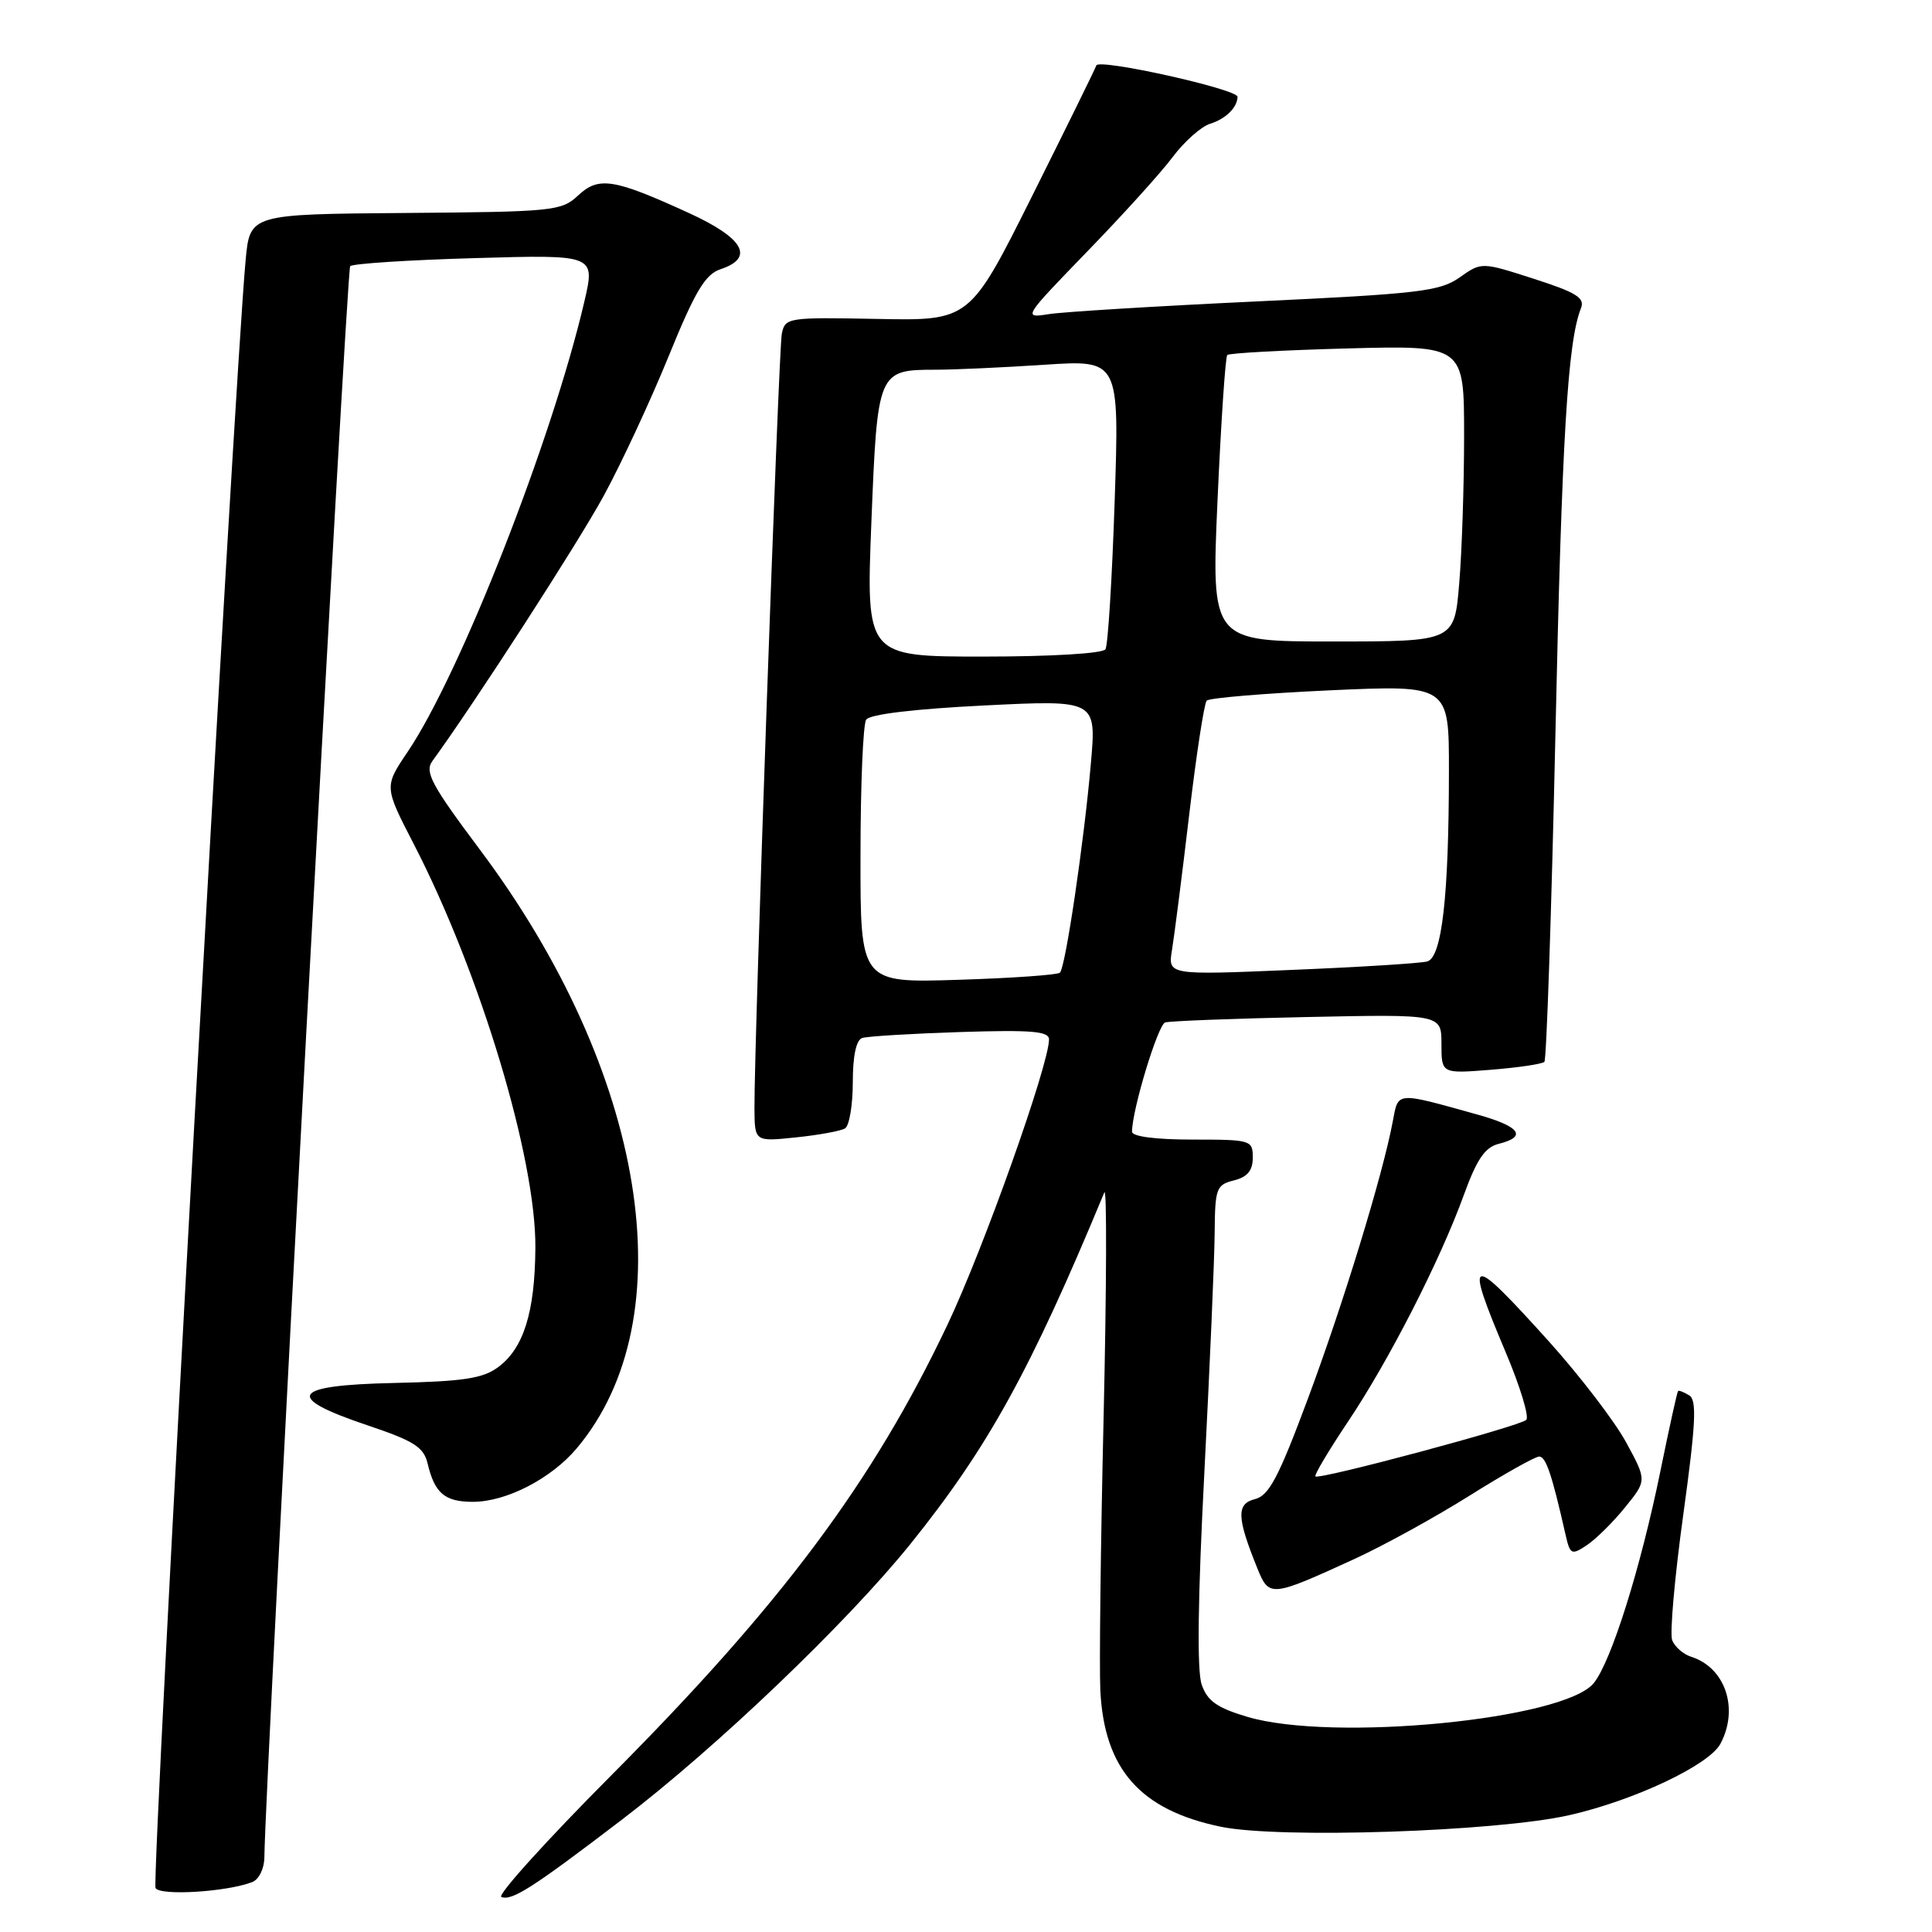 <?xml version="1.0" encoding="UTF-8" standalone="no"?>
<!DOCTYPE svg PUBLIC "-//W3C//DTD SVG 1.1//EN" "http://www.w3.org/Graphics/SVG/1.1/DTD/svg11.dtd" >
<svg xmlns="http://www.w3.org/2000/svg" xmlns:xlink="http://www.w3.org/1999/xlink" version="1.1" viewBox="0 0 256 256">
 <g >
 <path fill="currentColor"
d=" M 82.44 241.09 C 94.99 231.51 112.21 215.04 120.65 204.57 C 130.90 191.83 136.54 181.62 146.33 158.00 C 146.67 157.18 146.63 170.45 146.24 187.50 C 145.84 204.55 145.65 220.97 145.80 224.00 C 146.32 234.43 151.09 239.84 161.75 242.05 C 169.50 243.66 198.24 242.71 207.94 240.52 C 216.51 238.58 226.45 233.89 227.96 231.07 C 230.45 226.42 228.62 220.97 224.09 219.53 C 223.04 219.20 221.91 218.21 221.57 217.33 C 221.24 216.46 221.90 208.98 223.04 200.72 C 224.70 188.66 224.86 185.53 223.84 184.90 C 223.13 184.46 222.46 184.20 222.35 184.32 C 222.23 184.44 221.19 189.15 220.04 194.79 C 217.41 207.72 213.51 220.15 211.18 223.02 C 207.26 227.86 176.58 230.85 165.28 227.49 C 161.27 226.30 159.98 225.39 159.23 223.22 C 158.59 221.41 158.72 211.70 159.59 194.98 C 160.31 180.97 160.93 166.70 160.95 163.27 C 161.00 157.47 161.17 156.99 163.50 156.41 C 165.29 155.96 166.00 155.11 166.00 153.39 C 166.00 151.07 165.77 151.00 158.00 151.00 C 153.11 151.00 150.00 150.59 150.00 149.96 C 150.00 147.08 153.43 135.78 154.39 135.48 C 155.00 135.29 163.49 134.96 173.25 134.76 C 191.00 134.39 191.00 134.39 191.00 138.33 C 191.00 142.27 191.00 142.27 197.56 141.75 C 201.16 141.46 204.35 140.99 204.64 140.70 C 204.92 140.41 205.58 120.90 206.10 97.34 C 206.96 57.92 207.72 45.27 209.49 40.83 C 210.03 39.47 208.86 38.75 203.23 36.94 C 196.31 34.71 196.31 34.71 193.41 36.76 C 190.80 38.60 188.03 38.93 166.50 39.94 C 153.30 40.56 140.93 41.32 139.00 41.62 C 135.52 42.17 135.55 42.12 144.06 33.33 C 148.77 28.48 153.88 22.83 155.40 20.79 C 156.93 18.75 159.15 16.78 160.34 16.40 C 162.41 15.76 163.95 14.25 163.98 12.83 C 164.01 11.82 145.59 7.72 145.27 8.67 C 145.12 9.13 141.28 16.93 136.75 26.00 C 128.50 42.50 128.50 42.50 116.27 42.26 C 104.31 42.03 104.02 42.08 103.59 44.26 C 103.16 46.45 99.92 138.23 99.97 146.89 C 100.00 151.28 100.00 151.28 105.47 150.71 C 108.49 150.40 111.41 149.86 111.97 149.52 C 112.54 149.17 113.00 146.42 113.00 143.41 C 113.00 139.91 113.45 137.79 114.25 137.54 C 114.94 137.31 120.79 136.96 127.25 136.75 C 136.66 136.45 139.00 136.64 139.00 137.73 C 139.00 141.06 130.30 165.52 125.56 175.50 C 115.69 196.32 103.57 212.56 81.01 235.23 C 72.40 243.88 65.84 251.14 66.43 251.36 C 67.84 251.90 70.56 250.16 82.44 241.09 Z  M 33.41 249.39 C 34.30 249.06 35.01 247.61 35.03 246.14 C 35.14 235.67 45.92 35.75 46.40 35.27 C 46.73 34.93 54.18 34.45 62.95 34.20 C 78.88 33.74 78.88 33.74 77.43 39.96 C 73.16 58.28 60.98 89.31 54.01 99.63 C 50.90 104.24 50.90 104.24 54.84 111.87 C 63.63 128.90 71.04 153.49 70.94 165.36 C 70.88 173.89 69.38 178.66 66.00 181.16 C 63.98 182.66 61.36 183.05 52.23 183.25 C 38.50 183.55 37.54 185.12 48.78 188.89 C 54.85 190.93 56.15 191.76 56.66 193.92 C 57.60 197.87 58.93 199.00 62.66 199.00 C 67.08 199.00 73.04 195.93 76.42 191.91 C 90.94 174.66 85.64 141.99 63.54 112.52 C 57.19 104.04 56.25 102.29 57.28 100.86 C 62.95 93.07 76.57 71.99 80.00 65.69 C 82.34 61.39 86.21 53.07 88.60 47.20 C 92.11 38.58 93.44 36.35 95.48 35.67 C 100.03 34.16 98.56 31.55 91.25 28.21 C 81.30 23.66 79.32 23.35 76.59 25.91 C 74.41 27.96 73.31 28.07 53.71 28.22 C 33.12 28.38 33.12 28.38 32.55 34.44 C 31.03 50.63 20.04 249.25 20.61 250.18 C 21.26 251.23 30.03 250.69 33.41 249.39 Z  M 179.50 206.56 C 183.35 204.79 190.21 201.02 194.74 198.17 C 199.27 195.33 203.42 193.00 203.95 193.00 C 204.84 193.00 205.64 195.39 207.44 203.34 C 208.05 206.01 208.22 206.10 210.27 204.74 C 211.47 203.94 213.75 201.69 215.33 199.73 C 218.22 196.17 218.22 196.17 215.46 191.10 C 213.94 188.31 209.34 182.31 205.25 177.76 C 194.59 165.94 193.99 166.08 199.49 179.13 C 201.42 183.68 202.65 187.74 202.24 188.14 C 201.38 188.99 174.78 196.12 174.30 195.63 C 174.12 195.45 176.06 192.20 178.60 188.40 C 184.04 180.29 190.82 167.02 193.97 158.33 C 195.69 153.60 196.76 152.02 198.60 151.56 C 202.41 150.61 201.42 149.26 195.75 147.68 C 184.87 144.65 185.30 144.61 184.55 148.59 C 183.23 155.65 178.00 172.73 173.32 185.29 C 169.43 195.74 168.15 198.18 166.29 198.64 C 163.81 199.26 163.87 201.06 166.61 207.82 C 168.17 211.67 168.39 211.65 179.50 206.56 Z  M 114.02 113.37 C 114.02 104.09 114.36 95.99 114.77 95.36 C 115.22 94.65 121.13 93.94 130.39 93.48 C 145.28 92.74 145.28 92.74 144.55 101.12 C 143.65 111.48 141.19 128.14 140.45 128.88 C 140.15 129.18 134.08 129.61 126.95 129.83 C 114.00 130.24 114.00 130.24 114.02 113.37 Z  M 155.30 125.85 C 155.60 124.01 156.63 115.97 157.57 108.00 C 158.51 100.03 159.56 93.21 159.89 92.84 C 160.23 92.48 167.59 91.87 176.25 91.47 C 192.00 90.76 192.00 90.76 191.99 102.13 C 191.98 118.82 191.06 126.86 189.11 127.40 C 188.22 127.64 180.13 128.15 171.12 128.52 C 154.74 129.21 154.74 129.21 155.30 125.85 Z  M 115.46 69.25 C 116.26 49.16 116.32 49.00 123.94 48.99 C 126.45 48.99 132.96 48.69 138.41 48.33 C 148.32 47.68 148.32 47.68 147.70 66.37 C 147.36 76.65 146.81 85.50 146.48 86.03 C 146.14 86.59 139.30 87.00 130.32 87.00 C 114.76 87.00 114.76 87.00 115.46 69.25 Z  M 161.33 66.25 C 161.79 55.94 162.37 47.30 162.62 47.04 C 162.87 46.79 170.04 46.40 178.54 46.17 C 194.00 45.76 194.00 45.76 194.00 57.73 C 194.00 64.31 193.71 73.14 193.35 77.35 C 192.71 85.00 192.71 85.00 176.60 85.00 C 160.50 85.00 160.50 85.00 161.33 66.25 Z "/>
</g>
</svg>